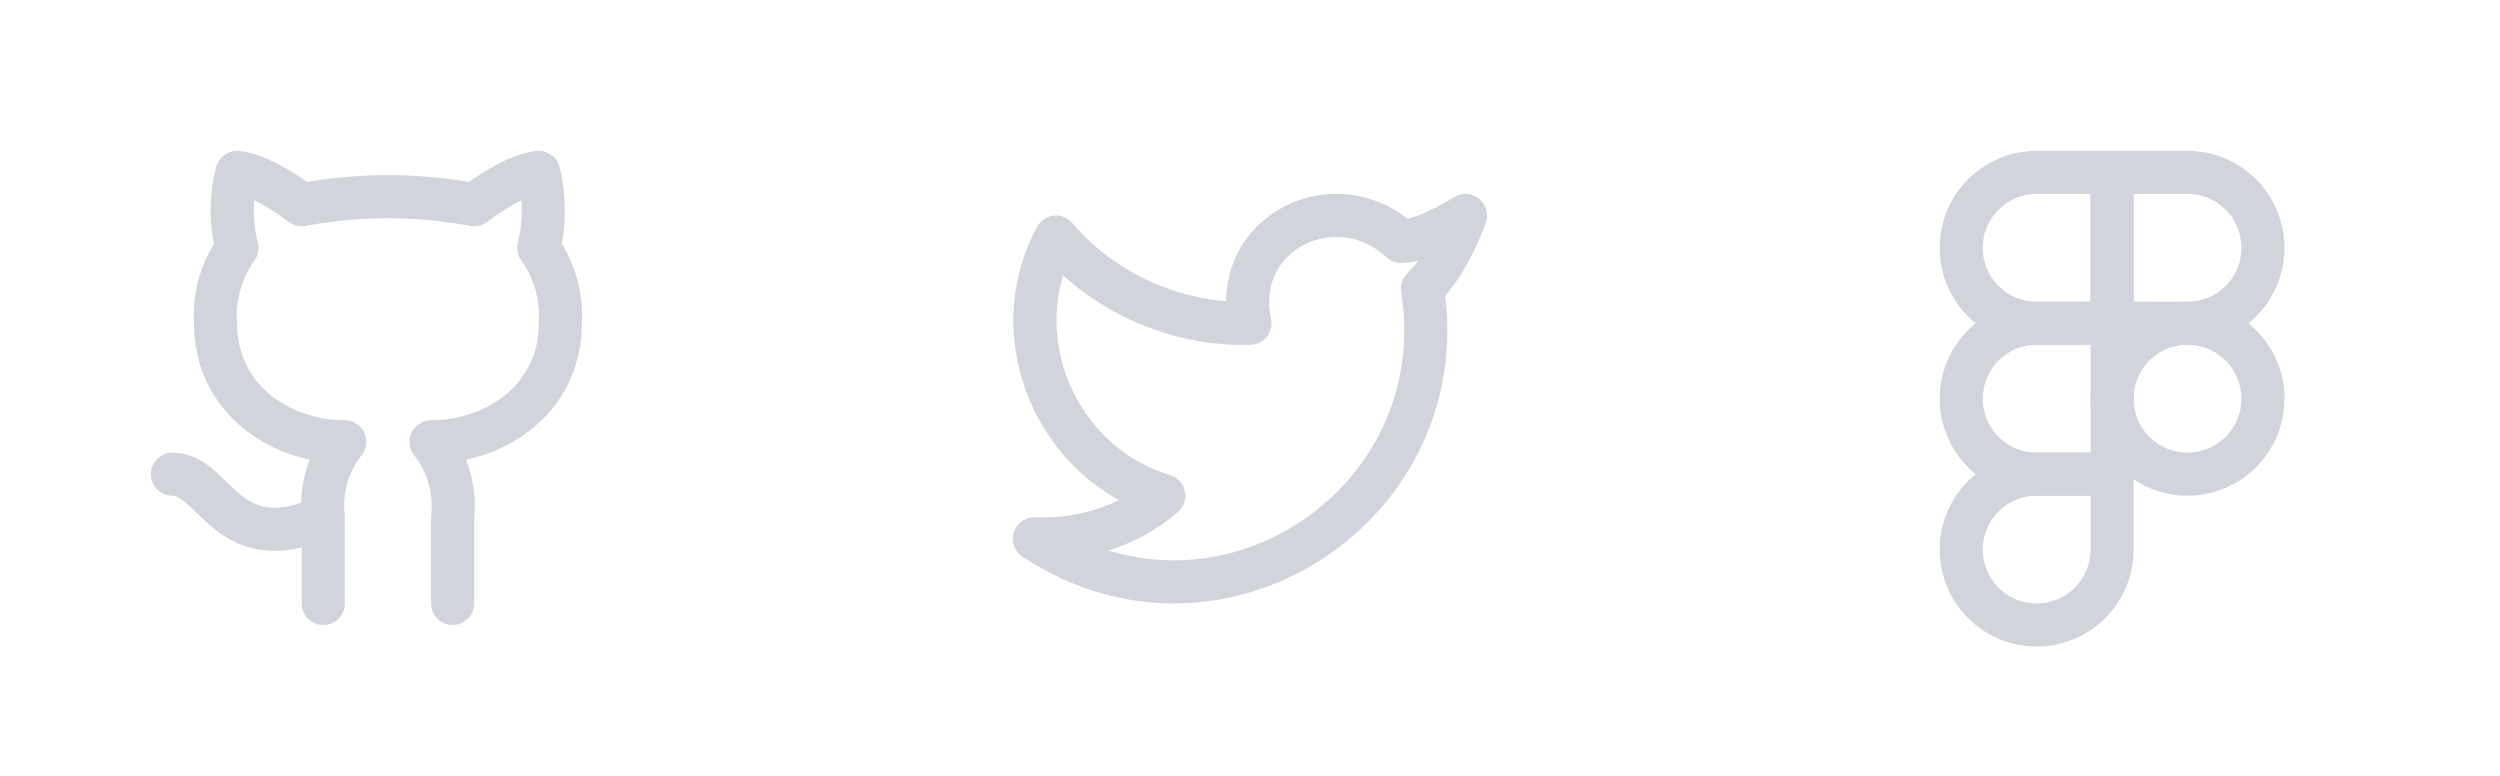 <svg width="116" height="36" viewBox="0 0 116 36" fill="none" xmlns="http://www.w3.org/2000/svg">
<g clip-path="url(#clip0_327_2168)">
<path d="M21 28V24C21.139 22.747 20.78 21.49 20 20.5C23 20.5 26 18.5 26 15C26.08 13.75 25.73 12.52 25 11.5C25.28 10.35 25.28 9.15 25 8C25 8 24 8 22 9.5C19.36 9 16.64 9 14 9.5C12 8 11 8 11 8C10.7 9.15 10.7 10.35 11 11.5C10.272 12.516 9.918 13.753 10 15C10 18.5 13 20.5 16 20.5C15.61 20.99 15.32 21.55 15.15 22.15C14.98 22.75 14.93 23.38 15 24V28" stroke="#D1D5DB" stroke-width="2" stroke-linecap="round" stroke-linejoin="round"/>
<path d="M15 24C10.49 26 10 22 8 22" stroke="#D1D5DB" stroke-width="2" stroke-linecap="round" stroke-linejoin="round"/>
<path d="M68 10C68 10 67.3 12.1 66 13.4C67.6 23.4 56.6 30.7 48 25C50.2 25.1 52.4 24.4 54 23C49 21.5 46.5 15.6 49 11C51.2 13.6 54.6 15.1 58 15C57.1 10.8 62 8.4 65 11.2C66.1 11.2 68 10 68 10Z" stroke="#D1D5DB" stroke-width="2" stroke-linecap="round" stroke-linejoin="round"/>
<path d="M91 11.5C91 10.572 91.369 9.681 92.025 9.025C92.681 8.369 93.572 8 94.5 8H98V15H94.5C93.572 15 92.681 14.631 92.025 13.975C91.369 13.319 91 12.428 91 11.5Z" stroke="#D1D5DB" stroke-width="2" stroke-linecap="round" stroke-linejoin="round"/>
<path d="M98 8H101.5C101.96 8 102.415 8.091 102.839 8.266C103.264 8.442 103.65 8.7 103.975 9.025C104.3 9.35 104.558 9.736 104.734 10.161C104.909 10.585 105 11.04 105 11.5C105 11.96 104.909 12.415 104.734 12.839C104.558 13.264 104.3 13.65 103.975 13.975C103.65 14.3 103.264 14.558 102.839 14.734C102.415 14.909 101.96 15 101.5 15H98V8Z" stroke="#D1D5DB" stroke-width="2" stroke-linecap="round" stroke-linejoin="round"/>
<path d="M98 18.5C98 18.04 98.091 17.585 98.266 17.161C98.442 16.736 98.7 16.35 99.025 16.025C99.35 15.7 99.736 15.442 100.161 15.266C100.585 15.091 101.04 15 101.5 15C101.96 15 102.415 15.091 102.839 15.266C103.264 15.442 103.65 15.7 103.975 16.025C104.3 16.35 104.558 16.736 104.734 17.161C104.909 17.585 105 18.04 105 18.5C105 18.96 104.909 19.415 104.734 19.839C104.558 20.264 104.3 20.65 103.975 20.975C103.65 21.3 103.264 21.558 102.839 21.734C102.415 21.91 101.96 22 101.5 22C101.04 22 100.585 21.91 100.161 21.734C99.736 21.558 99.35 21.3 99.025 20.975C98.7 20.65 98.442 20.264 98.266 19.839C98.091 19.415 98 18.96 98 18.5Z" stroke="#D1D5DB" stroke-width="2" stroke-linecap="round" stroke-linejoin="round"/>
<path d="M91 25.5C91 24.572 91.369 23.681 92.025 23.025C92.681 22.369 93.572 22 94.5 22H98V25.5C98 26.428 97.631 27.319 96.975 27.975C96.319 28.631 95.428 29 94.5 29C93.572 29 92.681 28.631 92.025 27.975C91.369 27.319 91 26.428 91 25.5Z" stroke="#D1D5DB" stroke-width="2" stroke-linecap="round" stroke-linejoin="round"/>
<path d="M91 18.5C91 17.572 91.369 16.681 92.025 16.025C92.681 15.369 93.572 15 94.5 15H98V22H94.5C93.572 22 92.681 21.631 92.025 20.975C91.369 20.319 91 19.428 91 18.5Z" stroke="#D1D5DB" stroke-width="2" stroke-linecap="round" stroke-linejoin="round"/>
</g>
<defs>
<clipPath id="clip0_327_2168">
<rect width="116" height="36" fill="white"/>
</clipPath>
</defs>
</svg>
